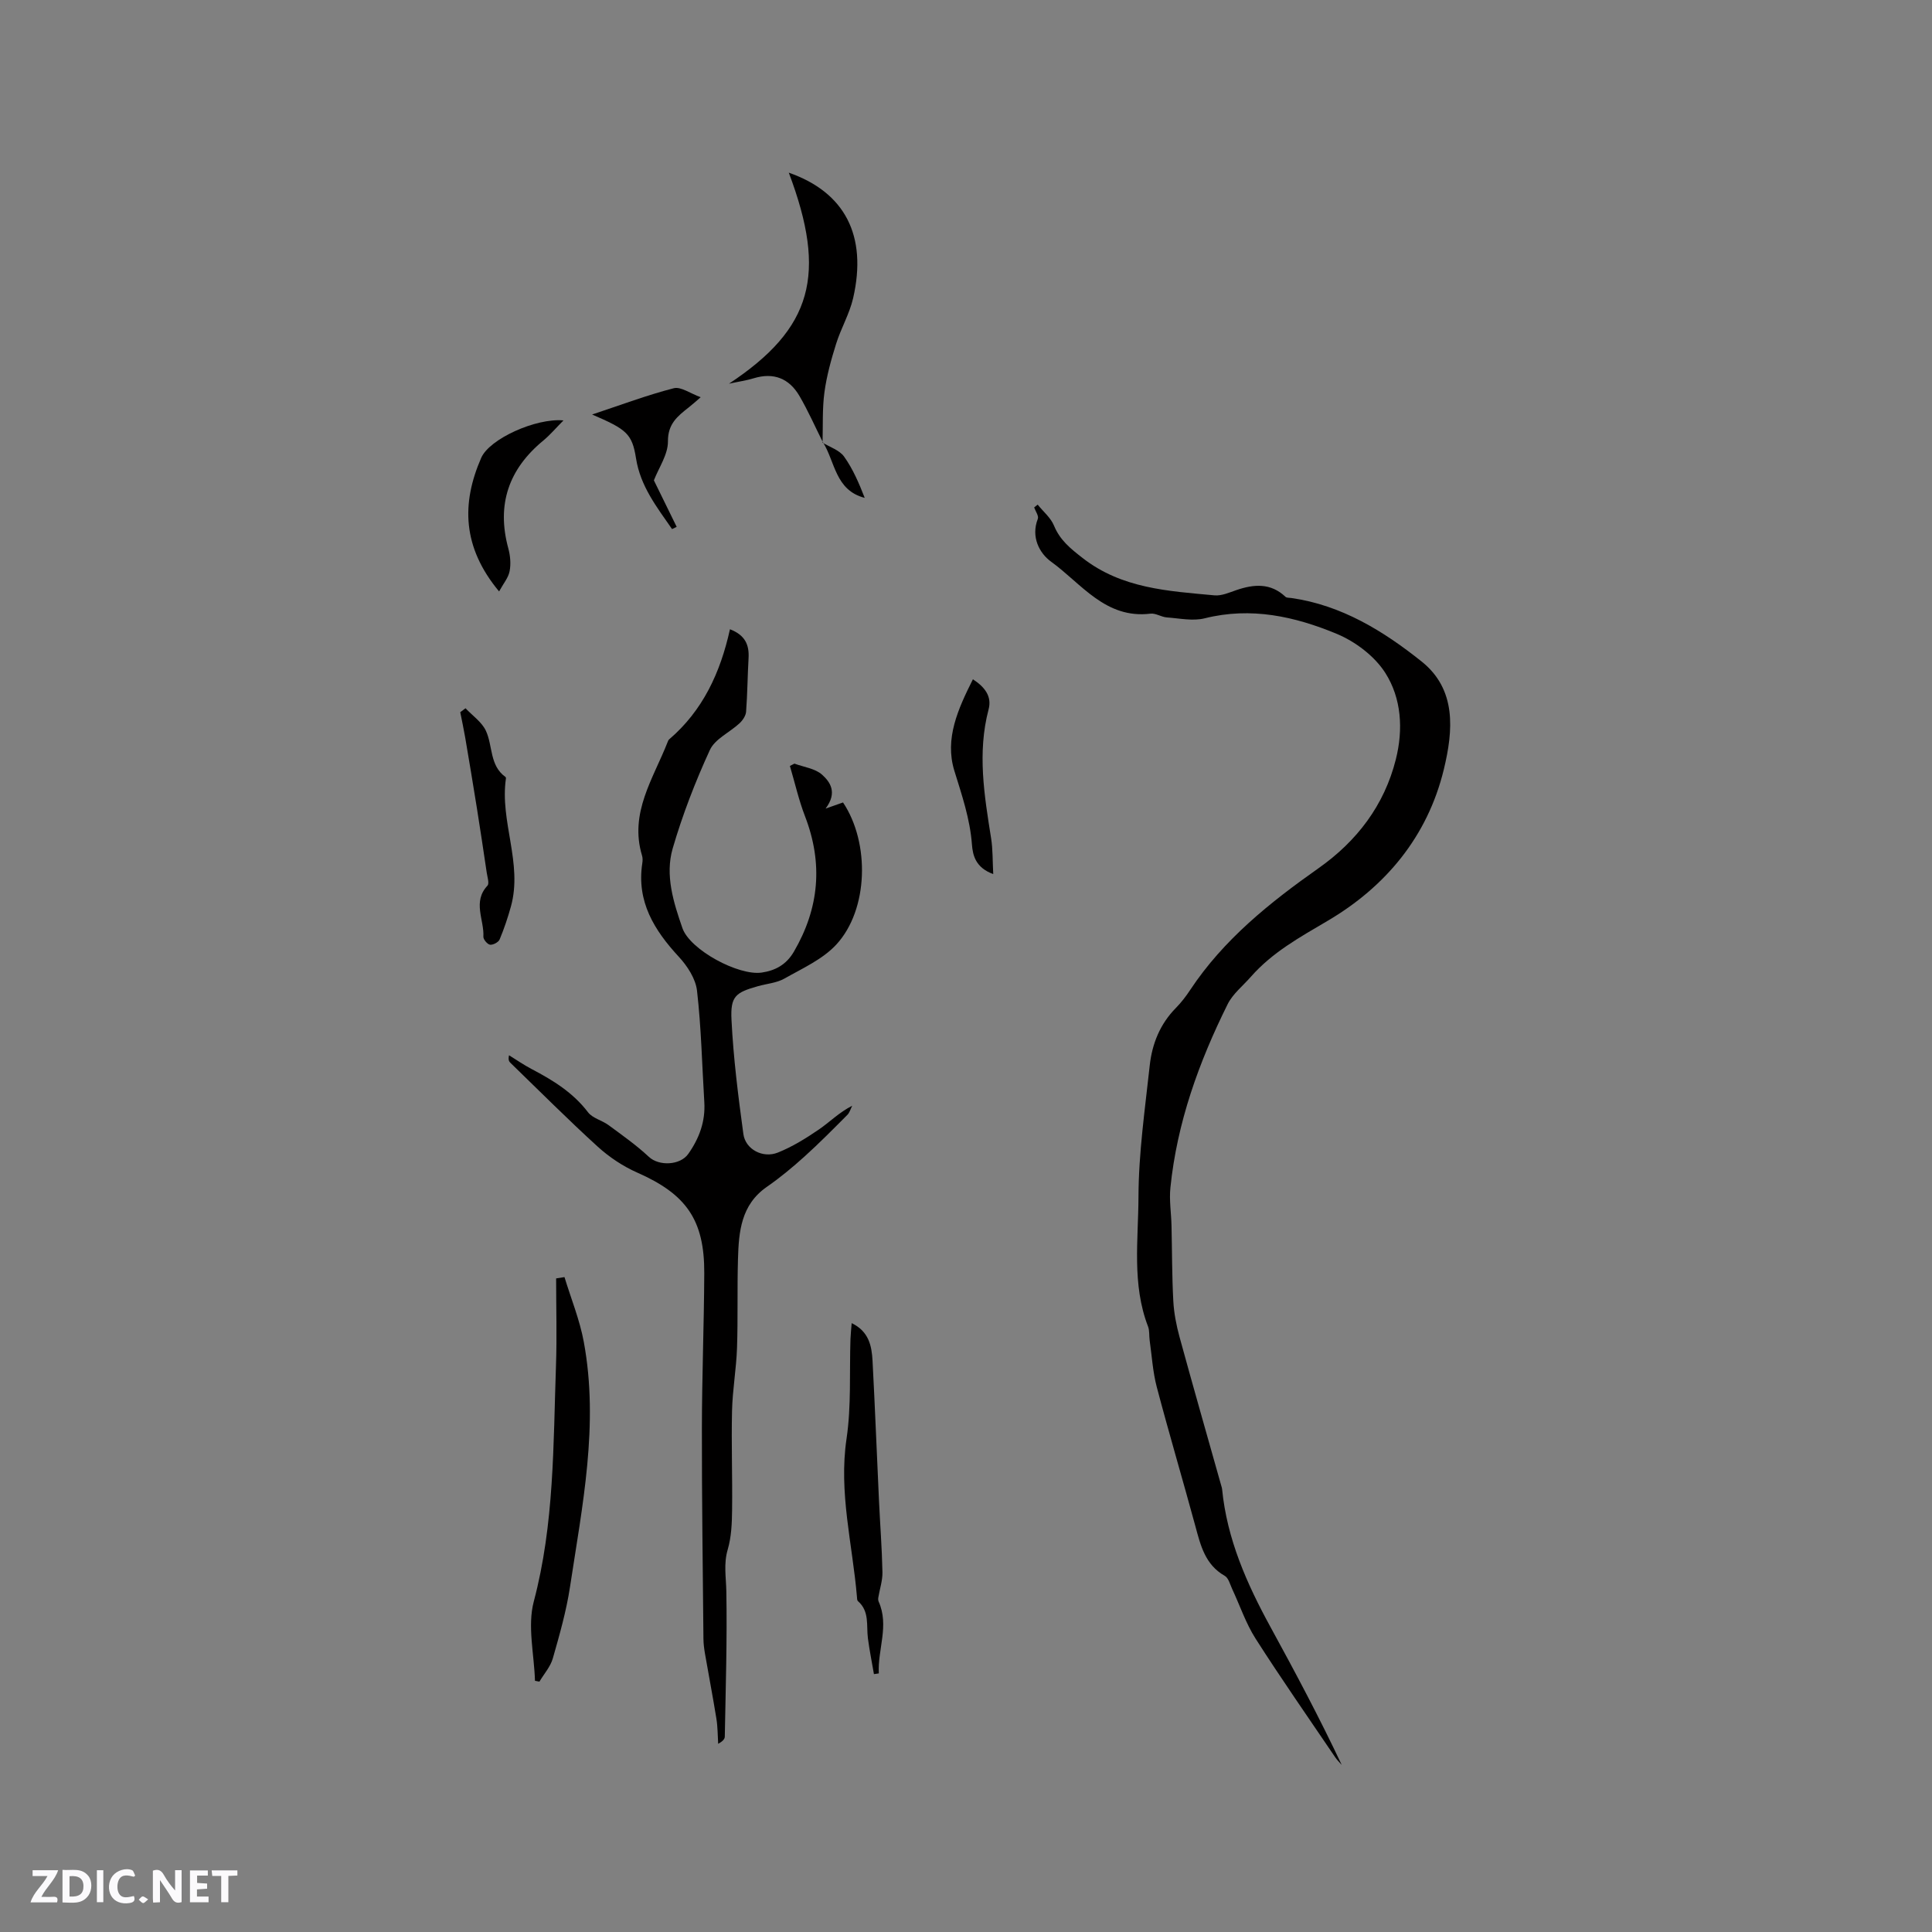<svg enable-background="new 0 0 400 400" viewBox="0 0 400 400" xmlns="http://www.w3.org/2000/svg"><rect x="0" y="0" width="400" height="400" fill="#808080" stroke="none"/><path d="m37.59 393.81c-.92.31-1.52.05-2-.78-.7-1.2-1.52-2.34-2.47-3.78v4.59c-.55.03-.95.05-1.41.07-.03-.37-.06-.64-.06-.91 0-1.91 0-3.81 0-5.7 1.13-.41 1.77-.03 2.29.91.62 1.11 1.38 2.14 2.31 3.19v-4.2h1.35v6.61z" fill="#fbfafc"/><path d="m12.94 393.88v-6.75c1.9.19 3.93-.54 5.37 1.29.8 1.01.78 2.88.03 3.97-1.37 1.97-3.4 1.51-5.4 1.49m1.45-1.22c2.04.12 2.92-.58 2.89-2.21-.03-1.51-.98-2.19-2.89-2z" fill="#fbfafc"/><path d="m11.81 393.87h-5.49c.68-2.18 2.47-3.48 3.51-5.45h-3.08v-1.21h5.29c-.71 2.13-2.44 3.48-3.47 5.51.86 0 1.63.04 2.39-.01.79-.05 1.14.21.85 1.16" fill="#fbfafc"/><path d="m39.33 393.86v-6.61h3.7v1.07h-2.22v1.52c.68.04 1.34.09 2.07.13v1.07c-.72.05-1.38.09-2.1.14v1.48h2.4v1.19h-3.85z" fill="#fbfafc"/><path d="m27.71 388.56c-1.15-.3-2.46-.61-3.1.64-.37.73-.41 1.93-.06 2.67.63 1.35 1.99.93 3.17.68.35.94-.01 1.32-.93 1.46-1.62.25-3.05-.27-3.76-1.48-.73-1.24-.6-3.03.31-4.17.88-1.11 2.71-1.7 4-1.16.32.13.44.74.65 1.12-.1.08-.19.16-.28.24" fill="#fbfafc"/><path d="m49.15 387.24v1.07c-.59.02-1.17.05-1.87.08v5.44h-1.48v-5.44h-1.85c-.05-.4-.08-.73-.13-1.15z" fill="#fbfafc"/><path d="m20.06 387.21h1.33v6.62h-1.33z" fill="#fbfafc"/><path d="m30.68 393.25c-.49.38-.8.79-1.05.76-.32-.05-.6-.45-.9-.7.26-.24.51-.64.8-.67.29-.04.62.3 1.15.61" fill="#fbfafc"/><g fill="#010000"><path d="m214.84 104.48c1.15 1.44 2.71 2.71 3.38 4.35 1.24 3.01 3.42 4.75 5.91 6.69 8.13 6.35 17.75 6.85 27.3 7.74 1.48.14 3.08-.58 4.56-1.09 3.64-1.24 7.09-1.51 10.15 1.39.25.24.8.19 1.21.25 10.4 1.48 19.08 6.84 26.97 13.14 7.26 5.79 6.57 14.24 4.61 22.34-3.38 13.96-12.13 24.35-24.08 31.37-5.79 3.41-11.44 6.52-15.88 11.58-1.64 1.87-3.73 3.52-4.8 5.67-5.97 12.01-10.48 24.53-11.85 37.98-.27 2.6.17 5.27.23 7.91.12 5.18.09 10.37.37 15.54.13 2.51.63 5.04 1.29 7.47 2.82 10.3 5.76 20.58 8.66 30.86.06.2.13.41.15.62 1.01 10.36 5.12 19.61 10.04 28.6 5.12 9.36 10.14 18.78 14.73 28.52-.46-.53-.97-1.02-1.36-1.6-5.52-8.16-11.17-16.24-16.47-24.54-2.03-3.18-3.25-6.87-4.86-10.31-.44-.95-.75-2.26-1.53-2.7-4.06-2.31-5-6.29-6.09-10.32-2.61-9.6-5.44-19.14-7.98-28.76-.83-3.15-1.02-6.46-1.48-9.71-.13-.94 0-1.97-.33-2.83-3.37-8.75-2.01-17.92-1.98-26.87.03-9.06 1.35-18.14 2.33-27.18.49-4.49 2.14-8.59 5.42-11.91 1.11-1.13 2.09-2.41 2.96-3.73 6.92-10.44 16.46-18.07 26.56-25.19 7.92-5.58 13.63-13.01 16.02-22.57 1.55-6.18 1.16-12.61-2.18-17.86-2.21-3.48-6.21-6.5-10.09-8.11-8.65-3.59-17.72-5.61-27.29-3.21-2.45.62-5.24.01-7.86-.18-1.14-.08-2.3-.91-3.38-.78-9.32 1.14-14.3-6.22-20.57-10.75-2.42-1.75-4.23-5.12-2.76-8.88.23-.6-.48-1.57-.76-2.36.26-.21.49-.4.73-.58z"/><path d="m151.13 130.28c3.19 1.23 4.01 3.28 3.85 6-.21 3.69-.23 7.39-.51 11.07-.06.83-.7 1.78-1.34 2.38-2.04 1.9-5.1 3.25-6.16 5.55-3.03 6.59-5.67 13.43-7.7 20.39-1.61 5.55.18 11.19 2.02 16.49 1.58 4.53 11.66 9.91 16.42 9.2 2.83-.42 5.08-1.64 6.64-4.3 5.27-9.02 6.09-18.28 2.32-28.06-1.3-3.37-2.1-6.94-3.13-10.42.31-.16.63-.32.94-.48 1.94.72 4.28 1 5.72 2.29 1.64 1.47 3.25 3.67.73 7.02 1.87-.66 2.74-.96 3.61-1.27 5.59 8.37 5.28 22.19-1.39 29.42-2.83 3.06-7.02 4.93-10.76 7.05-1.61.91-3.64 1.05-5.47 1.57-4.63 1.31-5.72 2.07-5.47 6.99.39 7.9 1.39 15.79 2.46 23.63.43 3.16 4.03 5.07 7.13 3.83 3-1.2 5.82-2.95 8.5-4.78 2.24-1.53 4.17-3.53 6.9-4.92-.33.64-.52 1.41-1 1.89-2.91 2.92-5.81 5.86-8.87 8.62-2.48 2.24-5.07 4.39-7.81 6.29-5.35 3.71-5.81 9.29-5.97 14.96-.18 6.13.01 12.28-.2 18.41-.15 4.34-.93 8.66-1.03 12.99-.16 6.87.1 13.75.01 20.62-.03 2.71-.15 5.52-.9 8.09-.88 2.97-.34 5.76-.29 8.69.18 10.02-.14 20.05-.32 30.08-.01.51-.52 1.01-1.37 1.47-.11-1.74-.09-3.51-.37-5.22-.72-4.47-1.58-8.92-2.35-13.38-.18-1.03-.32-2.09-.33-3.14-.13-14.52-.34-29.05-.32-43.57.01-10.71.44-21.41.49-32.12.05-11.06-3.74-16.37-13.86-20.83-2.95-1.3-5.79-3.19-8.18-5.36-6.19-5.63-12.11-11.58-18.12-17.4-.27-.27-.46-.62-.26-1.54 1.54.95 3.03 1.99 4.63 2.83 4.43 2.32 8.6 4.87 11.72 8.97.95 1.25 2.91 1.67 4.26 2.67 2.85 2.1 5.76 4.15 8.34 6.56 2.09 1.96 6.49 1.78 8.17-.62 2.27-3.23 3.55-6.7 3.31-10.69-.47-7.7-.63-15.43-1.51-23.08-.28-2.48-2-5.12-3.77-7.03-5.11-5.53-8.77-11.44-7.56-19.36.08-.52.1-1.09-.05-1.58-2.68-8.85 2.34-15.96 5.3-23.53.08-.2.16-.42.32-.55 6.94-5.94 10.59-13.77 12.58-22.79z"/><path d="m116.87 264.41c1.36 4.47 3.16 8.86 4 13.42 3.16 17.11-.31 33.92-2.86 50.74-.76 4.99-2.16 9.9-3.55 14.77-.49 1.73-1.83 3.22-2.78 4.83-.31-.06-.61-.12-.92-.18-.16-5.49-1.59-11.31-.25-16.4 4.27-16.1 4.03-32.48 4.6-48.84.21-6.02.03-12.05.03-18.07.58-.09 1.16-.18 1.73-.27z"/><path d="m170.36 91.55c-1.6-3.2-3.05-6.5-4.85-9.58-2.12-3.62-5.33-4.92-9.47-3.65-1.46.45-2.99.66-5.11 1.12 17.31-11.46 20.34-22.6 12.38-43.69 11.6 4.05 16.3 13.01 13.32 25.99-.75 3.24-2.52 6.24-3.52 9.44-1.03 3.28-1.96 6.64-2.42 10.04-.46 3.43-.29 6.94-.39 10.42-.02-.01.06-.09.06-.09z"/><path d="m176.33 273.94c3.57 1.72 4.15 4.72 4.32 7.79.51 9.62.88 19.24 1.33 28.86.23 4.97.62 9.94.72 14.91.04 1.73-.56 3.47-.85 5.22-.05.28-.05.61.06.86 2.24 5-.23 9.92.04 14.88-.34.05-.67.1-1.01.15-.42-2.48-.93-4.94-1.25-7.43-.34-2.66.37-5.57-2.06-7.68-.19-.17-.19-.59-.21-.91-.92-10.89-3.81-21.58-2.15-32.74 1-6.76.58-13.73.81-20.61.04-1.01.15-2.01.25-3.3z"/><path d="m96.38 146.64c1.43 1.52 3.34 2.82 4.2 4.62 1.48 3.13.74 7.22 4.08 9.61.07.05.1.2.09.29-1.31 8.89 3.5 17.55 1.04 26.48-.64 2.33-1.42 4.64-2.35 6.87-.24.57-1.35 1.16-1.98 1.08-.54-.07-1.41-1.09-1.38-1.65.19-3.51-2.29-7.22.84-10.57.43-.46-.02-1.8-.15-2.71-.66-4.46-1.33-8.92-2.04-13.38-.78-4.87-1.59-9.74-2.42-14.61-.3-1.75-.68-3.48-1.02-5.22.36-.27.73-.54 1.09-.81z"/><path d="m103.33 122.45c-7.62-9.16-7.82-18.22-3.7-27.66 1.71-3.92 11.3-8.27 17.03-7.75-1.56 1.57-2.75 2.99-4.15 4.15-7.2 5.92-9.74 13.28-7.27 22.35.41 1.5.56 3.21.27 4.71-.25 1.35-1.27 2.54-2.18 4.2z"/><path d="m201.43 140.64c2.5 1.62 3.95 3.57 3.25 6.22-2.37 8.98-.89 17.83.52 26.71.36 2.26.29 4.59.44 7.4-3.66-1.33-4.24-3.89-4.41-6.13-.4-5.33-2.09-10.23-3.65-15.29-2.03-6.63.78-12.79 3.85-18.91z"/><path d="m135.38 99.45c1.6 3.27 3.16 6.45 4.72 9.63-.32.15-.64.31-.96.46-3.14-4.54-6.55-8.85-7.46-14.65-.81-5.12-1.98-6.01-9.09-9.07 6.02-2 11.38-4.02 16.9-5.44 1.48-.38 3.43 1.09 5.58 1.86-1.09.94-1.76 1.55-2.48 2.11-2.29 1.81-4.33 3.38-4.3 7.04.02 2.72-1.9 5.45-2.91 8.06z"/><path d="m170.28 91.63c1.52.94 3.5 1.55 4.47 2.89 1.84 2.57 3.11 5.56 4.28 8.56-6.12-1.58-6.11-7.48-8.66-11.54-.01.01-.09.09-.09.09z"/></g></svg>